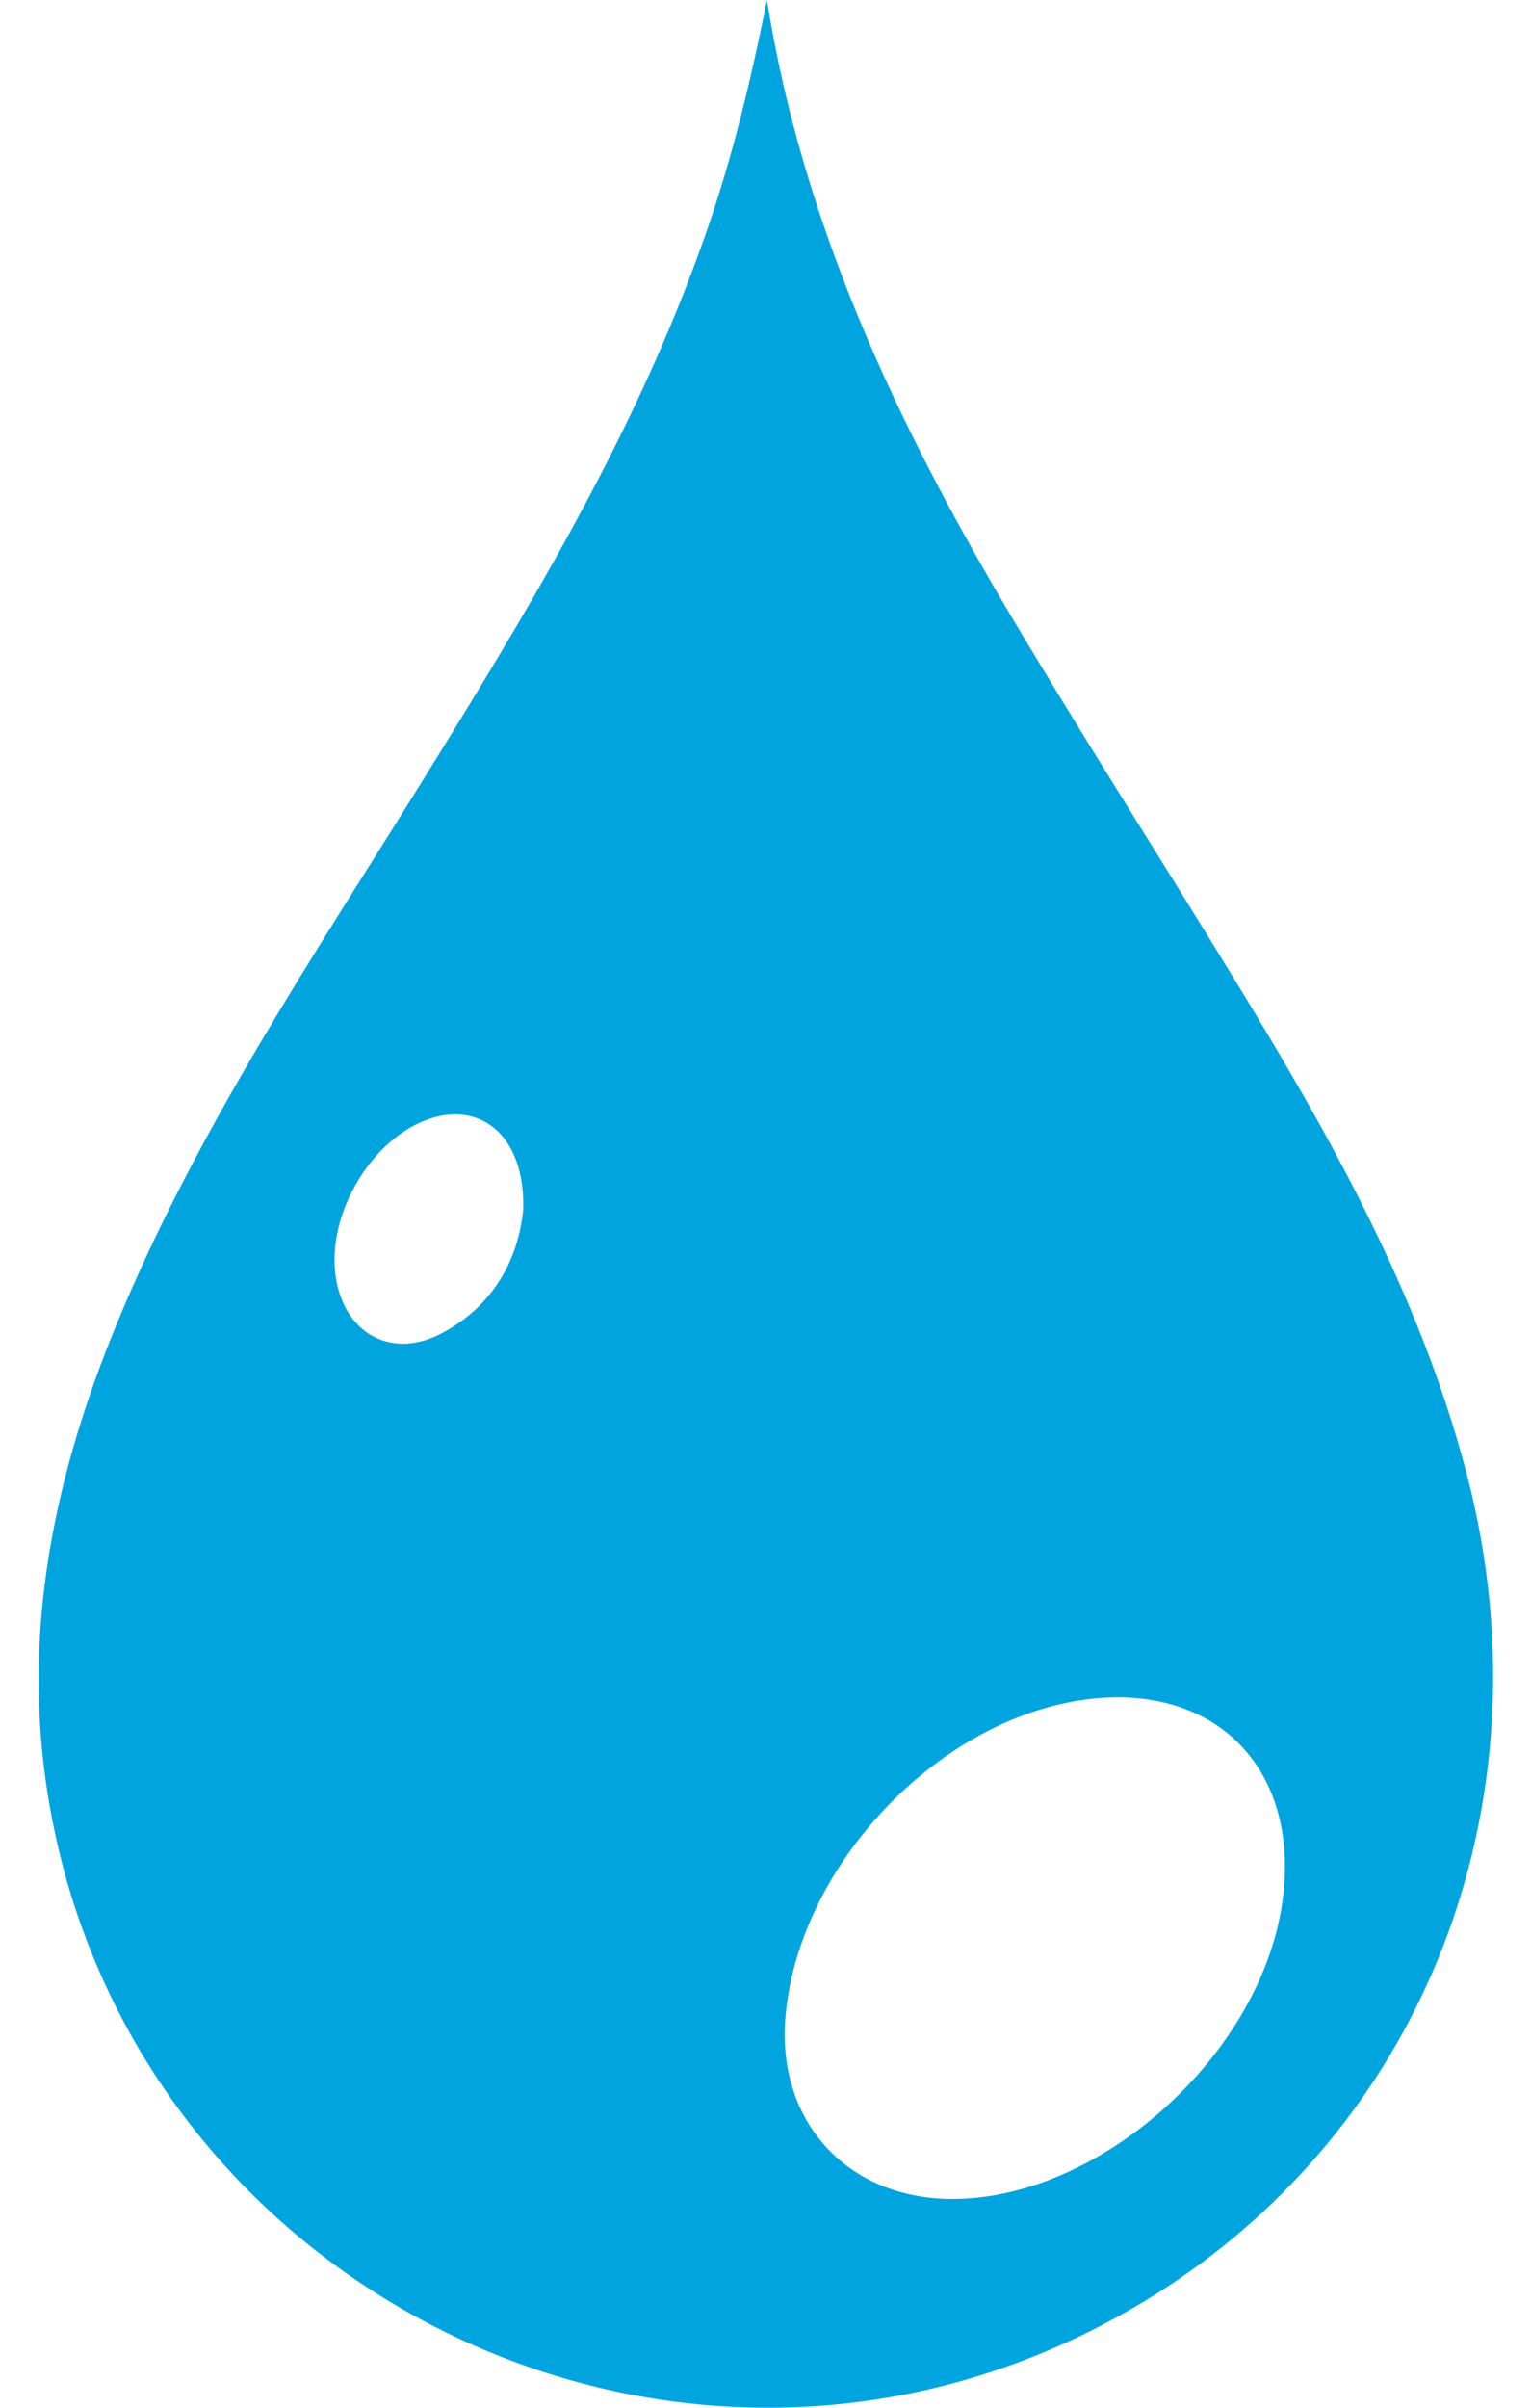 <svg width="28" height="44" viewBox="0 0 28 44" fill="none" xmlns="http://www.w3.org/2000/svg">
<path d="M14.026 0C14.673 4.07 16.385 7.709 18.453 11.194C19.786 13.438 21.198 15.642 22.562 17.873C24.309 20.728 25.955 23.632 26.817 26.906C28.515 33.343 25.704 39.745 19.909 42.614C11.817 46.627 2.111 41.514 0.839 32.564C0.408 29.537 1.073 26.686 2.252 23.914C3.695 20.517 5.741 17.464 7.677 14.348C9.604 11.246 11.501 8.127 12.763 4.673C13.327 3.155 13.709 1.593 14.026 0ZM17.401 40.185C20.138 40.194 23.095 37.519 23.46 34.703C23.772 32.305 22.21 30.734 19.834 31.06C17.102 31.438 14.567 34.148 14.361 36.907C14.224 38.79 15.509 40.176 17.401 40.185ZM9.569 22.106C9.609 20.755 8.781 20.086 7.778 20.473C6.709 20.891 5.926 22.317 6.159 23.439C6.357 24.411 7.202 24.834 8.082 24.363C9.045 23.852 9.481 22.99 9.569 22.106Z" fill="#00A5DF"/>
</svg>
